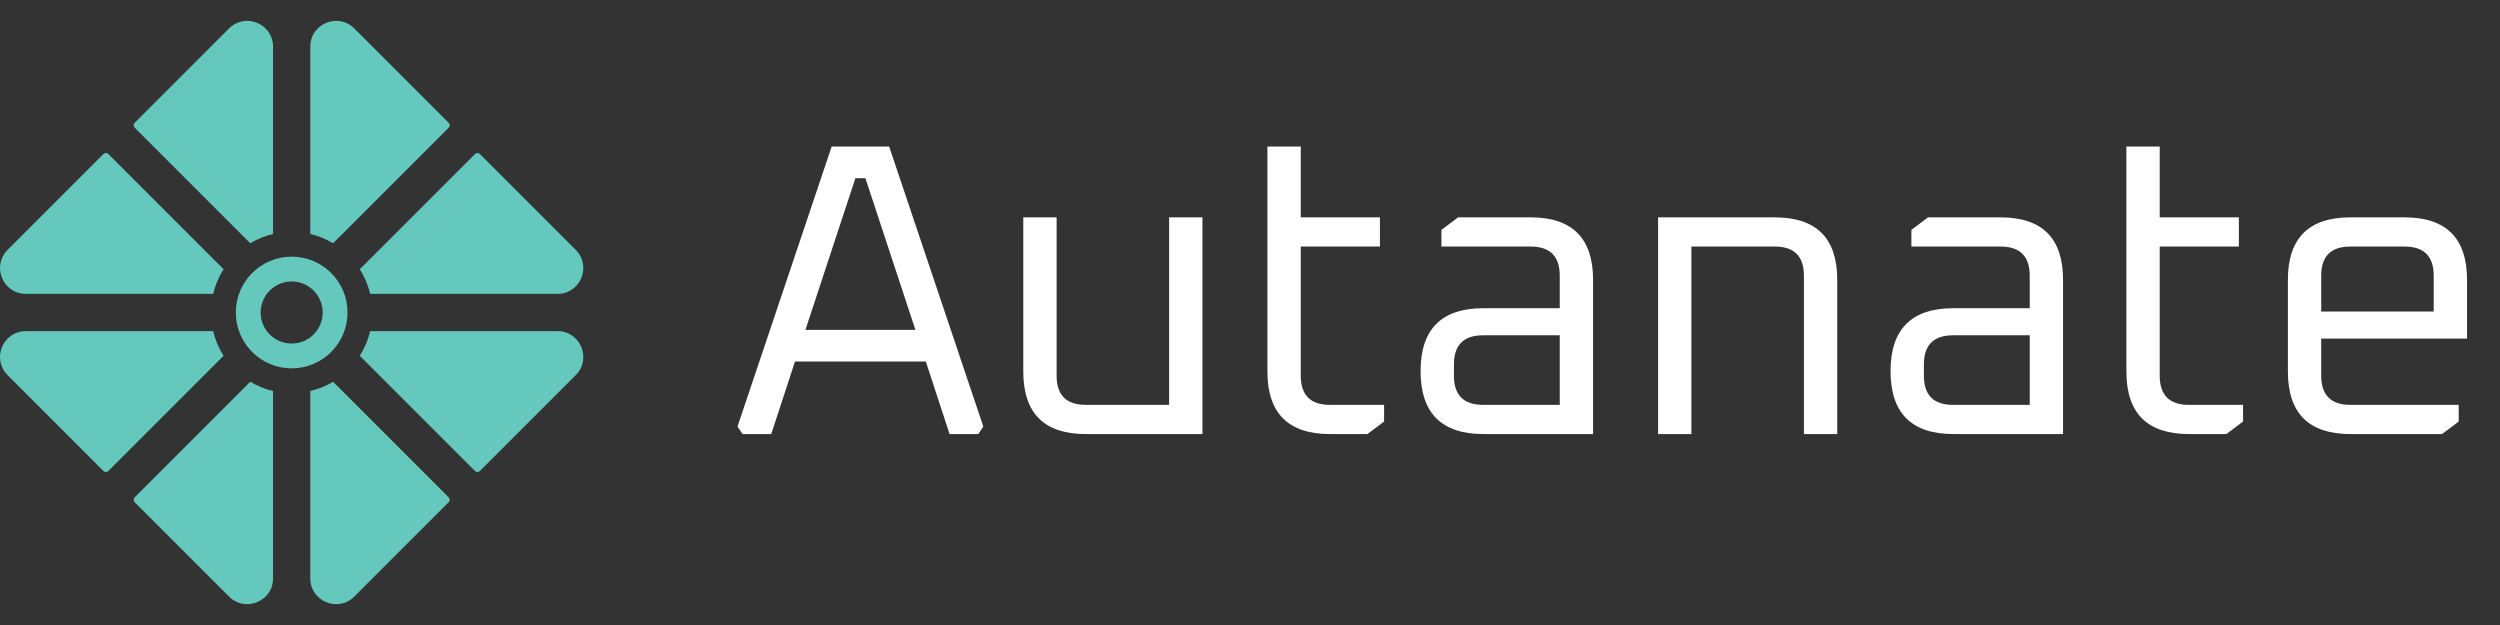<svg xmlns="http://www.w3.org/2000/svg" width="128" height="32" viewBox="0 0 128 32" fill="none">
  <rect x="0" y="0" width="128" height="32" fill="#333333" stroke="none"/>
  <path d="M13.98 2.39V11.981C13.563 12.079 13.17 12.241 12.813 12.455L6.896 6.538C6.826 6.469 6.826 6.356 6.896 6.287L11.726 1.457C12.558 0.625 13.98 1.214 13.98 2.39Z" fill="#64C8BC"/>
  <path d="M15.886 11.98C16.303 12.079 16.696 12.241 17.054 12.455L22.971 6.538C23.04 6.469 23.04 6.356 22.971 6.287L18.14 1.457C17.309 0.625 15.886 1.214 15.886 2.39V11.98Z" fill="#64C8BC"/>
  <path d="M18.953 15.047C18.846 14.593 18.663 14.167 18.42 13.785L24.319 7.886C24.388 7.817 24.5 7.817 24.57 7.886L29.477 12.793C30.309 13.625 29.72 15.047 28.543 15.047H18.953Z" fill="#64C8BC"/>
  <path d="M18.953 16.954C18.846 17.408 18.663 17.834 18.42 18.216L24.319 24.115C24.388 24.184 24.5 24.184 24.57 24.115L29.477 19.208C30.309 18.376 29.72 16.954 28.543 16.954H18.953Z" fill="#64C8BC"/>
  <path d="M15.886 20.02C16.303 19.922 16.696 19.76 17.054 19.546L22.971 25.463C23.04 25.532 23.04 25.645 22.971 25.714L18.14 30.544C17.309 31.376 15.886 30.787 15.886 29.611V20.02Z" fill="#64C8BC"/>
  <path d="M13.98 20.02C13.563 19.922 13.17 19.76 12.813 19.546L6.896 25.463C6.826 25.532 6.826 25.645 6.896 25.714L11.726 30.544C12.558 31.376 13.98 30.787 13.98 29.611V20.02Z" fill="#64C8BC"/>
  <path d="M10.913 16.954C11.021 17.408 11.203 17.833 11.447 18.216L5.548 24.115C5.478 24.184 5.366 24.184 5.296 24.115L0.389 19.208C-0.442 18.376 0.147 16.954 1.323 16.954H10.913Z" fill="#64C8BC"/>
  <path d="M10.913 15.047C11.021 14.593 11.203 14.168 11.447 13.785L5.548 7.886C5.478 7.817 5.366 7.817 5.296 7.886L0.389 12.793C-0.442 13.625 0.147 15.047 1.323 15.047H10.913Z" fill="#64C8BC"/>
  <path fill-rule="evenodd" clip-rule="evenodd" d="M17.793 16C17.793 17.58 16.513 18.86 14.933 18.86C13.354 18.86 12.074 17.58 12.074 16C12.074 14.421 13.354 13.141 14.933 13.141C16.513 13.141 17.793 14.421 17.793 16ZM16.522 16C16.522 16.878 15.811 17.589 14.933 17.589C14.056 17.589 13.345 16.878 13.345 16C13.345 15.123 14.056 14.412 14.933 14.412C15.811 14.412 16.522 15.123 16.522 16Z" fill="#64C8BC"/>
  <path d="M37.76 21.839L42.581 7.503H45.525L50.346 21.839L50.09 22.223H48.618L47.402 18.511H40.704L39.488 22.223H38.016L37.76 21.839ZM41.237 16.889H46.869L44.309 9.124H43.797L41.237 16.889Z" fill="#fff"/>
  <path d="M52.392 19.023V11.129H54.099V19.236C54.099 20.232 54.596 20.729 55.592 20.729H59.858V11.129H61.565V22.223H55.592C53.459 22.223 52.392 21.156 52.392 19.023Z" fill="#fff"/>
  <path d="M64.892 19.023V7.503H66.599V11.129H70.652V12.623H66.599V19.236C66.599 20.232 67.096 20.729 68.092 20.729H70.865V21.583L70.012 22.223H68.092C65.959 22.223 64.892 21.156 64.892 19.023Z" fill="#fff"/>
  <path d="M75.955 22.223C73.808 22.223 72.734 21.149 72.734 19.001C72.734 16.854 73.808 15.78 75.955 15.78H79.859V14.116C79.859 13.12 79.362 12.623 78.366 12.623H73.801V11.769L74.654 11.129H78.366C80.499 11.129 81.566 12.196 81.566 14.329V22.223H75.955ZM74.441 19.236C74.441 20.232 74.938 20.729 75.934 20.729H79.859V17.167H75.934C74.938 17.167 74.441 17.665 74.441 18.66V19.236Z" fill="#fff"/>
  <path d="M84.894 22.223V11.129H90.867C93.001 11.129 94.067 12.196 94.067 14.329V22.223H92.361V14.116C92.361 13.12 91.863 12.623 90.867 12.623H86.6V22.223H84.894Z" fill="#fff"/>
  <path d="M100.018 22.223C97.87 22.223 96.796 21.149 96.796 19.001C96.796 16.854 97.87 15.78 100.018 15.78H103.922V14.116C103.922 13.12 103.424 12.623 102.428 12.623H97.863V11.769L98.716 11.129H102.428C104.562 11.129 105.628 12.196 105.628 14.329V22.223H100.018ZM98.503 19.236C98.503 20.232 99.001 20.729 99.996 20.729H103.922V17.167H99.996C99.001 17.167 98.503 17.665 98.503 18.66V19.236Z" fill="#fff"/>
  <path d="M108.871 19.023V7.503H110.578V11.129H114.631V12.623H110.578V19.236C110.578 20.232 111.075 20.729 112.071 20.729H114.844V21.583L113.991 22.223H112.071C109.938 22.223 108.871 21.156 108.871 19.023Z" fill="#fff"/>
  <path d="M117.14 19.023V14.329C117.14 12.196 118.206 11.129 120.34 11.129H123.113C125.246 11.129 126.313 12.196 126.313 14.329V17.337H118.846V19.236C118.846 20.232 119.344 20.729 120.34 20.729H125.886V21.583L125.033 22.223H120.34C118.206 22.223 117.14 21.156 117.14 19.023ZM118.846 15.951H124.606V14.116C124.606 13.12 124.109 12.623 123.113 12.623H120.34C119.344 12.623 118.846 13.12 118.846 14.116V15.951Z" fill="#fff"/>
</svg>